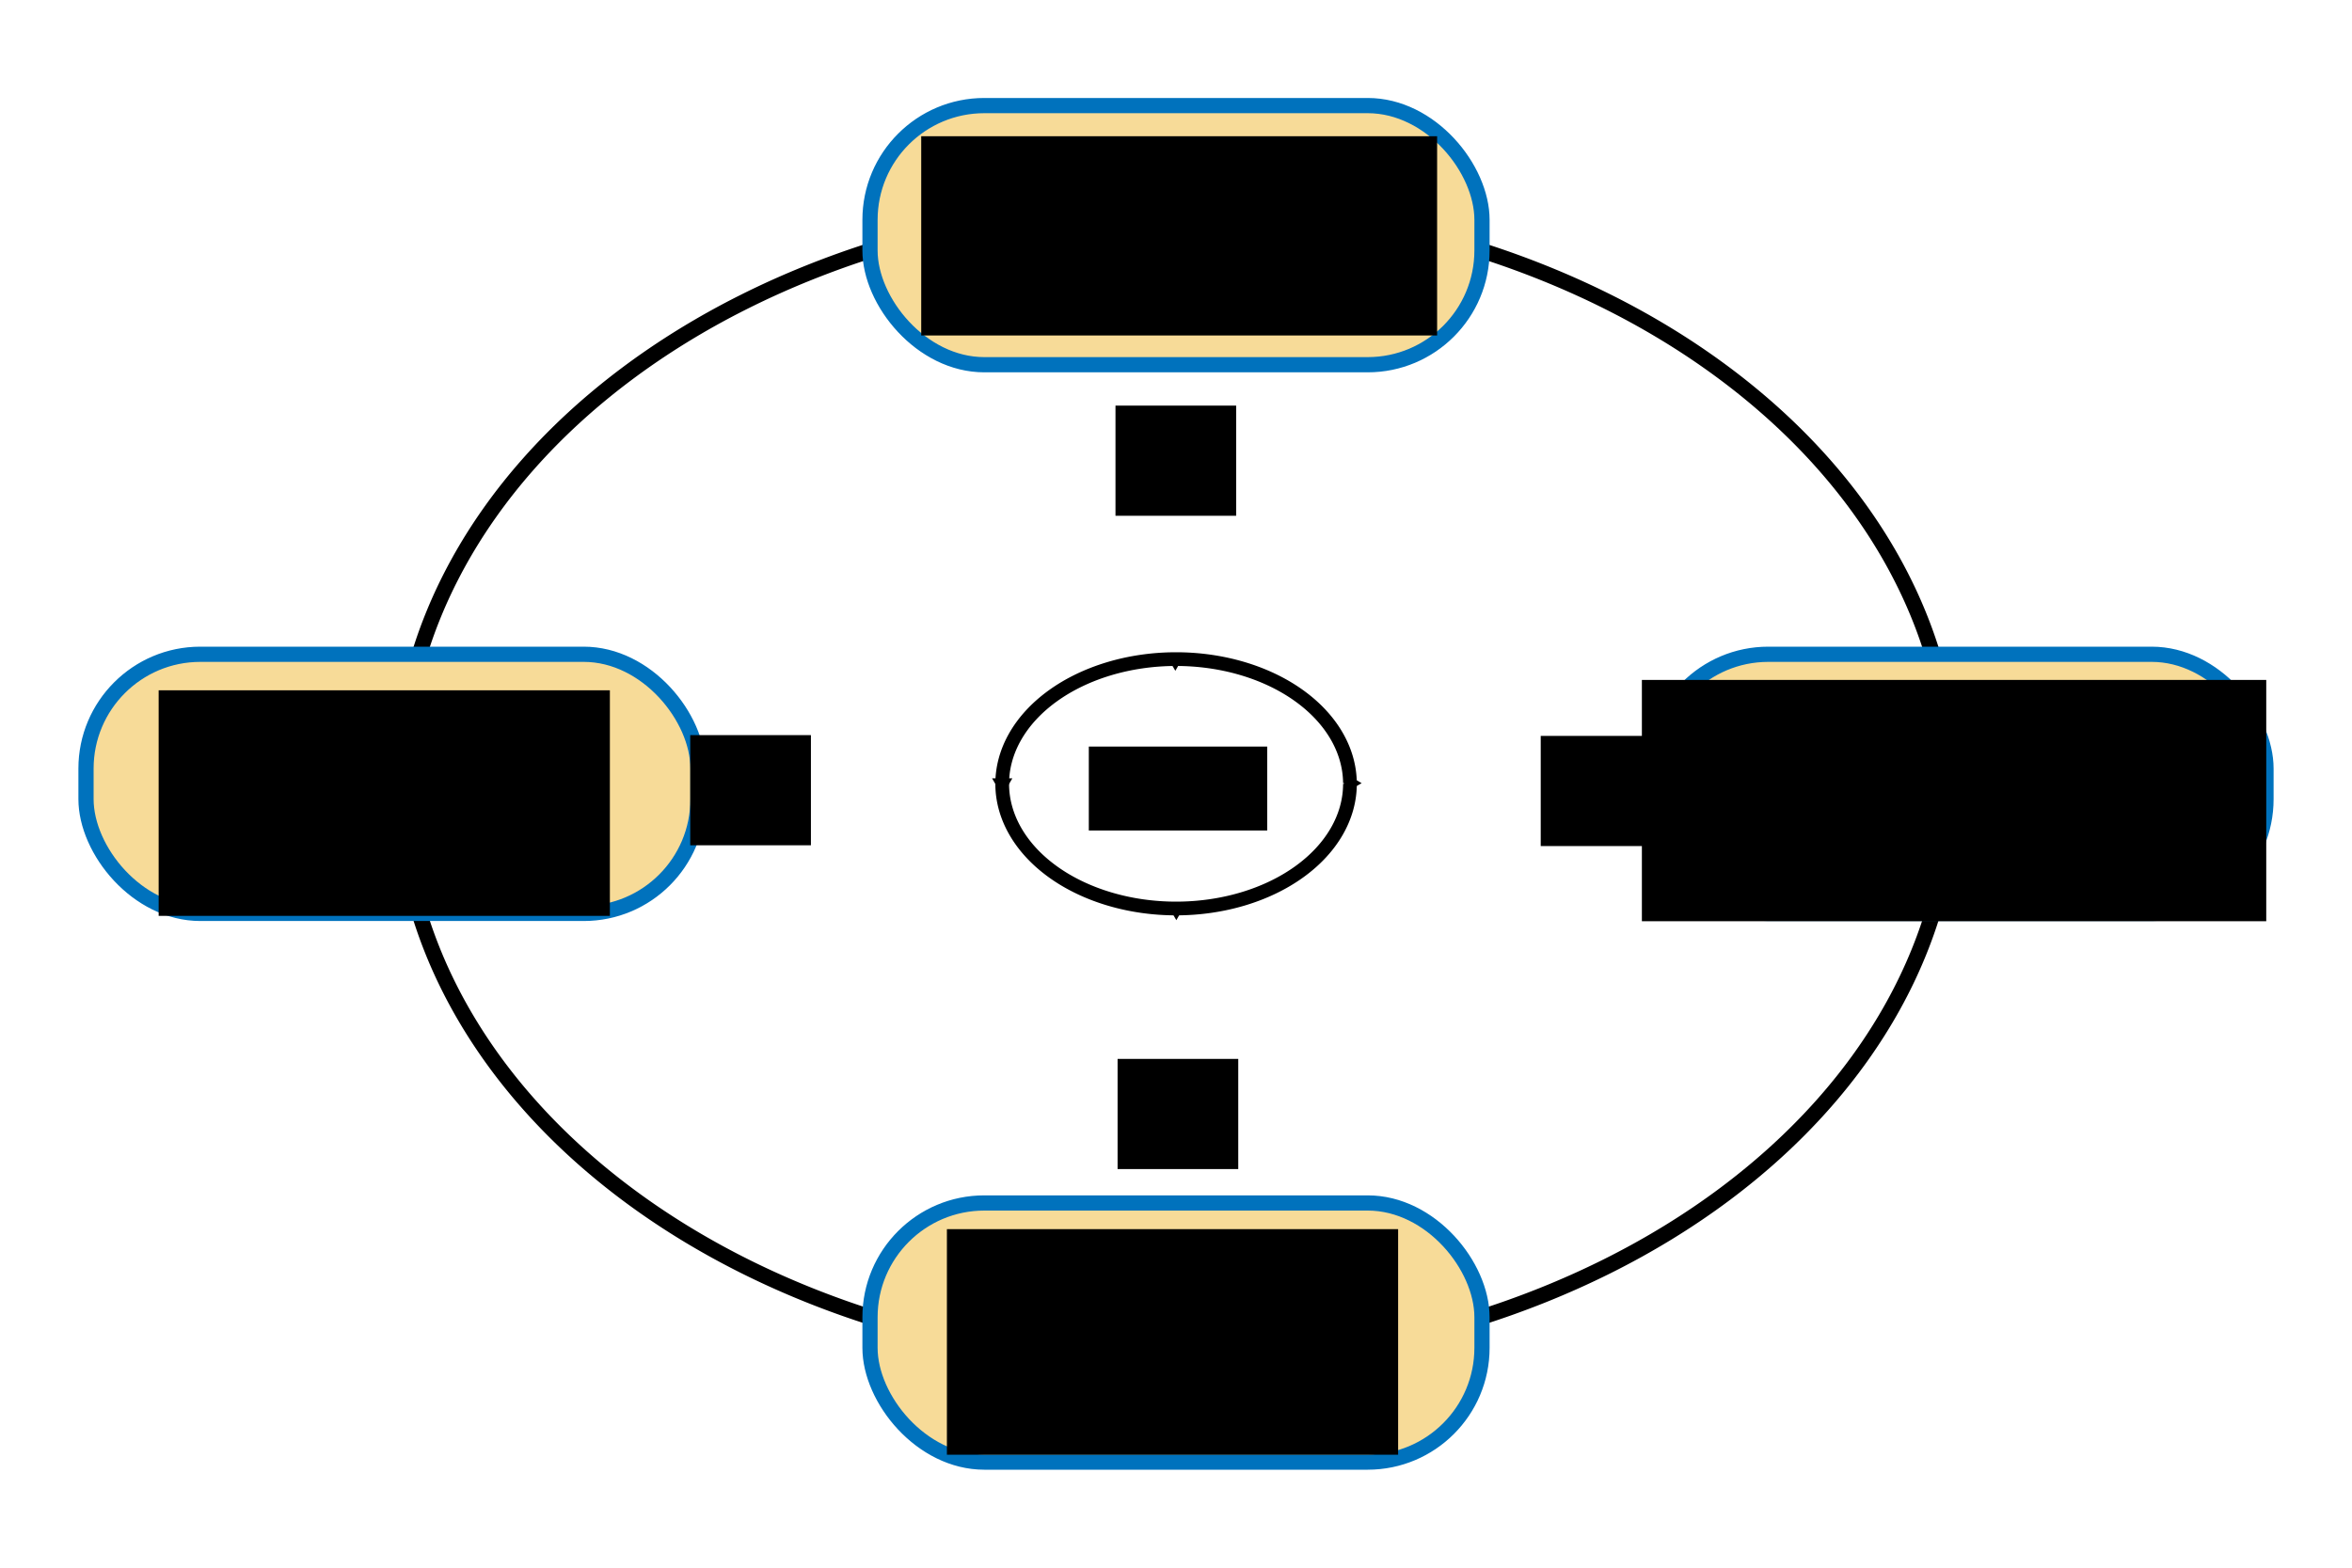<?xml version="1.0" encoding="UTF-8" standalone="no"?>
<!-- Created with Inkscape (http://www.inkscape.org/) -->

<svg
   xmlns:dc="http://purl.org/dc/elements/1.1/"
   xmlns:cc="http://creativecommons.org/ns#"
   xmlns:rdf="http://www.w3.org/1999/02/22-rdf-syntax-ns#"
   xmlns:svg="http://www.w3.org/2000/svg"
   xmlns="http://www.w3.org/2000/svg"
   xmlns:sodipodi="http://sodipodi.sourceforge.net/DTD/sodipodi-0.dtd"
   xmlns:inkscape="http://www.inkscape.org/namespaces/inkscape"
   width="120mm"
   height="80mm"
   viewBox="0 0 120 80"
   version="1.1"
   id="svg8"
   inkscape:version="0.92.3 (2405546, 2018-03-11)"
   sodipodi:docname="PIC-Diagram.svg">
  <defs
     id="defs2">
    <marker
       inkscape:stockid="TriangleOutM"
       orient="auto"
       refY="0.0"
       refX="0.0"
       id="TriangleOutM"
       style="overflow:visible"
       inkscape:isstock="true">
      <path
         id="path2916"
         d="M 5.77,0.0 L -2.88,5.0 L -2.88,-5.0 L 5.77,0.0 z "
         style="fill-rule:evenodd;stroke:#000000;stroke-width:1pt;stroke-opacity:1;fill:#000000;fill-opacity:1"
         transform="scale(0.4)" />
    </marker>
    <marker
       inkscape:stockid="Arrow2Send"
       orient="auto"
       refY="0.0"
       refX="0.0"
       id="marker3573"
       style="overflow:visible;"
       inkscape:isstock="true">
      <path
         id="path3571"
         style="fill-rule:evenodd;stroke-width:0.625;stroke-linejoin:round;stroke:#000000;stroke-opacity:1;fill:#000000;fill-opacity:1"
         d="M 8.719,4.034 L -2.207,0.016 L 8.719,-4.002 C 6.973,-1.63 6.983,1.616 8.719,4.034 z "
         transform="scale(0.3) rotate(180) translate(-2.3,0)" />
    </marker>
    <marker
       inkscape:stockid="Arrow2Send"
       orient="auto"
       refY="0.0"
       refX="0.0"
       id="Arrow2Send"
       style="overflow:visible;"
       inkscape:isstock="true">
      <path
         id="path2804"
         style="fill-rule:evenodd;stroke-width:0.625;stroke-linejoin:round;stroke:#000000;stroke-opacity:1;fill:#000000;fill-opacity:1"
         d="M 8.719,4.034 L -2.207,0.016 L 8.719,-4.002 C 6.973,-1.63 6.983,1.616 8.719,4.034 z "
         transform="scale(0.3) rotate(180) translate(-2.3,0)" />
    </marker>
    <marker
       inkscape:stockid="Arrow2Mstart"
       orient="auto"
       refY="0.0"
       refX="0.0"
       id="Arrow2Mstart"
       style="overflow:visible"
       inkscape:isstock="true">
      <path
         id="path2795"
         style="fill-rule:evenodd;stroke-width:0.625;stroke-linejoin:round;stroke:#000000;stroke-opacity:1;fill:#000000;fill-opacity:1"
         d="M 8.719,4.034 L -2.207,0.016 L 8.719,-4.002 C 6.973,-1.63 6.983,1.616 8.719,4.034 z "
         transform="scale(0.6) translate(0,0)" />
    </marker>
    <marker
       inkscape:stockid="Arrow2Mend"
       orient="auto"
       refY="0.0"
       refX="0.0"
       id="marker3113"
       style="overflow:visible;"
       inkscape:isstock="true">
      <path
         id="path3111"
         style="fill-rule:evenodd;stroke-width:0.625;stroke-linejoin:round;stroke:#000000;stroke-opacity:1;fill:#000000;fill-opacity:1"
         d="M 8.719,4.034 L -2.207,0.016 L 8.719,-4.002 C 6.973,-1.63 6.983,1.616 8.719,4.034 z "
         transform="scale(0.6) rotate(180) translate(0,0)" />
    </marker>
    <marker
       inkscape:stockid="Arrow2Mend"
       orient="auto"
       refY="0.0"
       refX="0.0"
       id="Arrow2Mend"
       style="overflow:visible;"
       inkscape:isstock="true">
      <path
         id="path2798"
         style="fill-rule:evenodd;stroke-width:0.625;stroke-linejoin:round;stroke:#000000;stroke-opacity:1;fill:#000000;fill-opacity:1"
         d="M 8.719,4.034 L -2.207,0.016 L 8.719,-4.002 C 6.973,-1.63 6.983,1.616 8.719,4.034 z "
         transform="scale(0.6) rotate(180) translate(0,0)" />
    </marker>
    <marker
       inkscape:stockid="Arrow2Lend"
       orient="auto"
       refY="0.0"
       refX="0.0"
       id="Arrow2Lend"
       style="overflow:visible;"
       inkscape:isstock="true">
      <path
         id="path2792"
         style="fill-rule:evenodd;stroke-width:0.625;stroke-linejoin:round;stroke:#0072bd;stroke-opacity:1;fill:#f7db98;fill-opacity:1"
         d="M 8.719,4.034 L -2.207,0.016 L 8.719,-4.002 C 6.973,-1.63 6.983,1.616 8.719,4.034 z "
         transform="scale(1.1) rotate(180) translate(1,0)" />
    </marker>
    <marker
       inkscape:stockid="Arrow1Lend"
       orient="auto"
       refY="0.0"
       refX="0.0"
       id="Arrow1Lend"
       style="overflow:visible;"
       inkscape:isstock="true">
      <path
         id="path2774"
         d="M 0.0,0.0 L 5.0,-5.0 L -12.5,0.0 L 5.0,5.0 L 0.0,0.0 z "
         style="fill-rule:evenodd;stroke:#0072bd;stroke-width:1pt;stroke-opacity:1;fill:#f7db98;fill-opacity:1"
         transform="scale(0.8) rotate(180) translate(12.5,0)" />
    </marker>
  </defs>
  <sodipodi:namedview
     id="base"
     pagecolor="#ffffff"
     bordercolor="#666666"
     borderopacity="1.0"
     inkscape:pageopacity="0.0"
     inkscape:pageshadow="2"
     inkscape:zoom="1.979899"
     inkscape:cx="212.51014"
     inkscape:cy="133.92115"
     inkscape:document-units="mm"
     inkscape:current-layer="layer1"
     showgrid="false"
     inkscape:window-width="1877"
     inkscape:window-height="1053"
     inkscape:window-x="1963"
     inkscape:window-y="27"
     inkscape:window-maximized="1" />
  <g
     inkscape:label="Layer 1"
     inkscape:groupmode="layer"
     id="layer1"
     transform="translate(0,-217)">
    <path
       style="fill:none;fill-opacity:1;stroke:#000000;stroke-width:0.791;stroke-miterlimit:4;stroke-dasharray:none;stroke-dashoffset:0;stroke-opacity:1"
       id="path818"
       sodipodi:type="arc"
       sodipodi:cx="60"
       sodipodi:cy="257"
       sodipodi:rx="39.604614"
       sodipodi:ry="29.60461"
       sodipodi:start="0"
       sodipodi:end="6.2774955"
       sodipodi:open="true"
       d="m 99.605,257 a 39.605,29.605 0 0 1 -39.548,29.605 39.605,29.605 0 0 1 -39.661,-29.52 39.605,29.605 0 0 1 39.435,-29.689 39.605,29.605 0 0 1 39.773,29.436" />
    <rect
       style="fill:#f7db98;fill-opacity:1;stroke:#0072bd;stroke-width:0.776;stroke-miterlimit:4;stroke-dasharray:none;stroke-dashoffset:0;stroke-opacity:1"
       id="rect839"
       width="31.224"
       height="13.224"
       x="44.388"
       y="222.388"
       rx="5.832" />
    <flowRoot
       xml:space="preserve"
       id="flowRoot841"
       style="font-style:normal;font-variant:normal;font-weight:normal;font-stretch:normal;font-size:5.333px;line-height:1.25;font-family:'DejaVu Sans';-inkscape-font-specification:'DejaVu Sans';text-align:center;letter-spacing:0px;word-spacing:0px;text-anchor:middle;fill:#000000;fill-opacity:1;stroke:none"
       transform="matrix(0.265,0,0,0.265,0,216.95)"><flowRegion
         id="flowRegion843"
         style="text-align:center;text-anchor:middle"><rect
           id="rect845"
           width="99.325"
           height="38.365"
           x="177.362"
           y="26.424"
           style="text-align:center;text-anchor:middle" /></flowRegion><flowPara
         id="flowPara847"
         style="font-style:normal;font-variant:normal;font-weight:normal;font-stretch:normal;font-size:16px;font-family:Cantarell;-inkscape-font-specification:Cantarell;text-align:center;text-anchor:middle"><flowSpan
   style="text-align:center;text-anchor:middle"
   id="flowSpan2713">Push </flowSpan></flowPara><flowPara
         style="font-style:normal;font-variant:normal;font-weight:normal;font-stretch:normal;font-size:16px;font-family:Cantarell;-inkscape-font-specification:Cantarell;text-align:center;text-anchor:middle"
         id="flowPara2767">Particles</flowPara></flowRoot>    <rect
       rx="5.832"
       y="278.388"
       x="44.388"
       height="13.224"
       width="31.224"
       id="rect2715"
       style="fill:#f7db98;fill-opacity:1;stroke:#0072bd;stroke-width:0.776;stroke-miterlimit:4;stroke-dasharray:none;stroke-dashoffset:0;stroke-opacity:1" />
    <flowRoot
       transform="matrix(0.265,0,0,0.265,0.529,274.15)"
       style="font-style:normal;font-variant:normal;font-weight:normal;font-stretch:normal;font-size:5.333px;line-height:1.25;font-family:'DejaVu Sans';-inkscape-font-specification:'DejaVu Sans';letter-spacing:0px;word-spacing:0px;fill:#000000;fill-opacity:1;stroke:none"
       id="flowRoot2725"
       xml:space="preserve"><flowRegion
         id="flowRegion2719"><rect
           y="21.035"
           x="180.312"
           height="43.437"
           width="86.873"
           id="rect2717" /></flowRegion><flowPara
         style="font-style:normal;font-variant:normal;font-weight:normal;font-stretch:normal;font-size:16px;font-family:Cantarell;-inkscape-font-specification:Cantarell;text-align:center;text-anchor:middle"
         id="flowPara2723">Solve</flowPara><flowPara
         style="font-style:normal;font-variant:normal;font-weight:normal;font-stretch:normal;font-size:16px;font-family:Cantarell;-inkscape-font-specification:Cantarell;text-align:center;text-anchor:middle"
         id="flowPara2755">Fields</flowPara></flowRoot>    <rect
       style="fill:#f7db98;fill-opacity:1;stroke:#0072bd;stroke-width:0.776;stroke-miterlimit:4;stroke-dasharray:none;stroke-dashoffset:0;stroke-opacity:1"
       id="rect2727"
       width="31.224"
       height="13.224"
       x="84.388"
       y="250.388"
       rx="5.832" />
    <flowRoot
       xml:space="preserve"
       id="flowRoot2737"
       style="font-style:normal;font-variant:normal;font-weight:normal;font-stretch:normal;font-size:5.333px;line-height:1.25;font-family:'DejaVu Sans';-inkscape-font-specification:'DejaVu Sans';letter-spacing:0px;word-spacing:0px;fill:#000000;fill-opacity:1;stroke:none"
       transform="matrix(0.265,0,0,0.265,35.987,246.123)"><flowRegion
         id="flowRegion2731"><rect
           id="rect2729"
           width="120.208"
           height="46.467"
           x="180.312"
           y="21.035" /></flowRegion><flowPara
         id="flowPara2735"
         style="font-style:normal;font-variant:normal;font-weight:normal;font-stretch:normal;font-size:16px;font-family:Cantarell;-inkscape-font-specification:Cantarell;text-align:center;text-anchor:middle">Deposit</flowPara><flowPara
         style="font-style:normal;font-variant:normal;font-weight:normal;font-stretch:normal;font-size:16px;font-family:Cantarell;-inkscape-font-specification:Cantarell;text-align:center;text-anchor:middle"
         id="flowPara2751">Charge/Current</flowPara></flowRoot>    <rect
       rx="5.832"
       y="250.388"
       x="4.388"
       height="13.224"
       width="31.224"
       id="rect2739"
       style="fill:#f7db98;fill-opacity:1;stroke:#0072bd;stroke-width:0.776;stroke-miterlimit:4;stroke-dasharray:none;stroke-dashoffset:0;stroke-opacity:1" />
    <flowRoot
       transform="matrix(0.265,0,0,0.265,-39.688,246.652)"
       style="font-style:normal;font-variant:normal;font-weight:normal;font-stretch:normal;font-size:5.333px;line-height:1.25;font-family:'DejaVu Sans';-inkscape-font-specification:'DejaVu Sans';letter-spacing:0px;word-spacing:0px;fill:#000000;fill-opacity:1;stroke:none"
       id="flowRoot2749"
       xml:space="preserve"><flowRegion
         id="flowRegion2743"><rect
           y="21.035"
           x="180.312"
           height="43.437"
           width="86.873"
           id="rect2741" /></flowRegion><flowPara
         style="font-style:normal;font-variant:normal;font-weight:normal;font-stretch:normal;font-size:16px;font-family:Cantarell;-inkscape-font-specification:Cantarell;text-align:center;text-anchor:middle"
         id="flowPara2757">Gather</flowPara><flowPara
         style="font-style:normal;font-variant:normal;font-weight:normal;font-stretch:normal;font-size:16px;font-family:Cantarell;-inkscape-font-specification:Cantarell;text-align:center;text-anchor:middle"
         id="flowPara3924">Fields</flowPara></flowRoot>    <path
       style="fill:none;fill-opacity:1;stroke:#000000;stroke-width:0.7;stroke-miterlimit:4;stroke-dasharray:none;stroke-dashoffset:0;stroke-opacity:1;marker-mid:url(#TriangleOutM);marker-end:url(#TriangleOutM)"
       id="path2769"
       sodipodi:type="arc"
       sodipodi:cx="60.003487"
       sodipodi:cy="256.99789"
       sodipodi:rx="8.8710594"
       sodipodi:ry="6.3628798"
       sodipodi:start="0"
       sodipodi:end="6.2774955"
       sodipodi:open="true"
       d="m 68.875,256.998 a 8.871,6.363 0 0 1 -8.858,6.363 8.871,6.363 0 0 1 -8.884,-6.345 8.871,6.363 0 0 1 8.833,-6.381 8.871,6.363 0 0 1 8.909,6.327" />
    <flowRoot
       xml:space="preserve"
       id="flowRoot3445"
       style="font-style:normal;font-variant:normal;font-weight:normal;font-stretch:normal;font-size:5.333px;line-height:1.25;font-family:'DejaVu Sans';-inkscape-font-specification:'DejaVu Sans';letter-spacing:0px;word-spacing:0px;fill:#000000;fill-opacity:1;stroke:none"
       transform="matrix(0.265,0,0,0.265,-0.128,217.401)"><flowRegion
         id="flowRegion3447"><rect
           id="rect3449"
           width="34.345"
           height="16.162"
           x="210.112"
           y="142.253" /></flowRegion><flowPara
         id="flowPara3451"
         style="font-style:normal;font-variant:normal;font-weight:normal;font-stretch:normal;font-size:13.333px;font-family:Cantarell;-inkscape-font-specification:Cantarell;text-align:center;text-anchor:middle">Time</flowPara></flowRoot>    <flowRoot
       xml:space="preserve"
       id="flowRoot3800"
       style="font-style:normal;font-variant:normal;font-weight:normal;font-stretch:normal;font-size:5.333px;line-height:1.25;font-family:'DejaVu Sans';-inkscape-font-specification:'DejaVu Sans';text-align:center;letter-spacing:0px;word-spacing:0px;text-anchor:middle;fill:#000000;fill-opacity:1;stroke:none"
       transform="matrix(0.265,0,0,0.265,-1.444,217)"><flowRegion
         id="flowRegion3802"
         style="text-align:center;text-anchor:middle"><rect
           id="rect3804"
           width="23.234"
           height="21.213"
           x="220.213"
           y="78.108"
           style="text-align:center;text-anchor:middle" /></flowRegion><flowPara
         id="flowPara3806"
         style="font-style:normal;font-variant:normal;font-weight:normal;font-stretch:normal;font-size:18.667px;font-family:Cantarell;-inkscape-font-specification:Cantarell;text-align:center;text-anchor:middle">1</flowPara></flowRoot>    <flowRoot
       transform="matrix(0.265,0,0,0.265,-1.337,250.338)"
       style="font-style:normal;font-variant:normal;font-weight:normal;font-stretch:normal;font-size:5.333px;line-height:1.25;font-family:'DejaVu Sans';-inkscape-font-specification:'DejaVu Sans';text-align:center;letter-spacing:0px;word-spacing:0px;text-anchor:middle;fill:#000000;fill-opacity:1;stroke:none"
       id="flowRoot3833"
       xml:space="preserve"><flowRegion
         style="text-align:center;text-anchor:middle"
         id="flowRegion3829"><rect
           style="text-align:center;text-anchor:middle"
           y="78.108"
           x="220.213"
           height="21.213"
           width="23.234"
           id="rect3827" /></flowRegion><flowPara
         style="font-style:normal;font-variant:normal;font-weight:normal;font-stretch:normal;font-size:18.667px;font-family:Cantarell;-inkscape-font-specification:Cantarell;text-align:center;text-anchor:middle"
         id="flowPara3831">3</flowPara></flowRoot>    <flowRoot
       xml:space="preserve"
       id="flowRoot3841"
       style="font-style:normal;font-variant:normal;font-weight:normal;font-stretch:normal;font-size:5.333px;line-height:1.25;font-family:'DejaVu Sans';-inkscape-font-specification:'DejaVu Sans';text-align:center;letter-spacing:0px;word-spacing:0px;text-anchor:middle;fill:#000000;fill-opacity:1;stroke:none"
       transform="matrix(0.265,0,0,0.265,20.252,233.855)"><flowRegion
         id="flowRegion3837"
         style="text-align:center;text-anchor:middle"><rect
           id="rect3835"
           width="23.234"
           height="21.213"
           x="220.213"
           y="78.108"
           style="text-align:center;text-anchor:middle" /></flowRegion><flowPara
         id="flowPara3839"
         style="font-style:normal;font-variant:normal;font-weight:normal;font-stretch:normal;font-size:18.667px;font-family:Cantarell;-inkscape-font-specification:Cantarell;text-align:center;text-anchor:middle">2</flowPara></flowRoot>    <flowRoot
       transform="matrix(0.265,0,0,0.265,-23.14,233.815)"
       style="font-style:normal;font-variant:normal;font-weight:normal;font-stretch:normal;font-size:5.333px;line-height:1.25;font-family:'DejaVu Sans';-inkscape-font-specification:'DejaVu Sans';text-align:center;letter-spacing:0px;word-spacing:0px;text-anchor:middle;fill:#000000;fill-opacity:1;stroke:none"
       id="flowRoot3849"
       xml:space="preserve"><flowRegion
         style="text-align:center;text-anchor:middle"
         id="flowRegion3845"><rect
           style="text-align:center;text-anchor:middle"
           y="78.108"
           x="220.213"
           height="21.213"
           width="23.234"
           id="rect3843" /></flowRegion><flowPara
         style="font-style:normal;font-variant:normal;font-weight:normal;font-stretch:normal;font-size:18.667px;font-family:Cantarell;-inkscape-font-specification:Cantarell;text-align:center;text-anchor:middle"
         id="flowPara3847">4</flowPara></flowRoot>  </g>
</svg>
